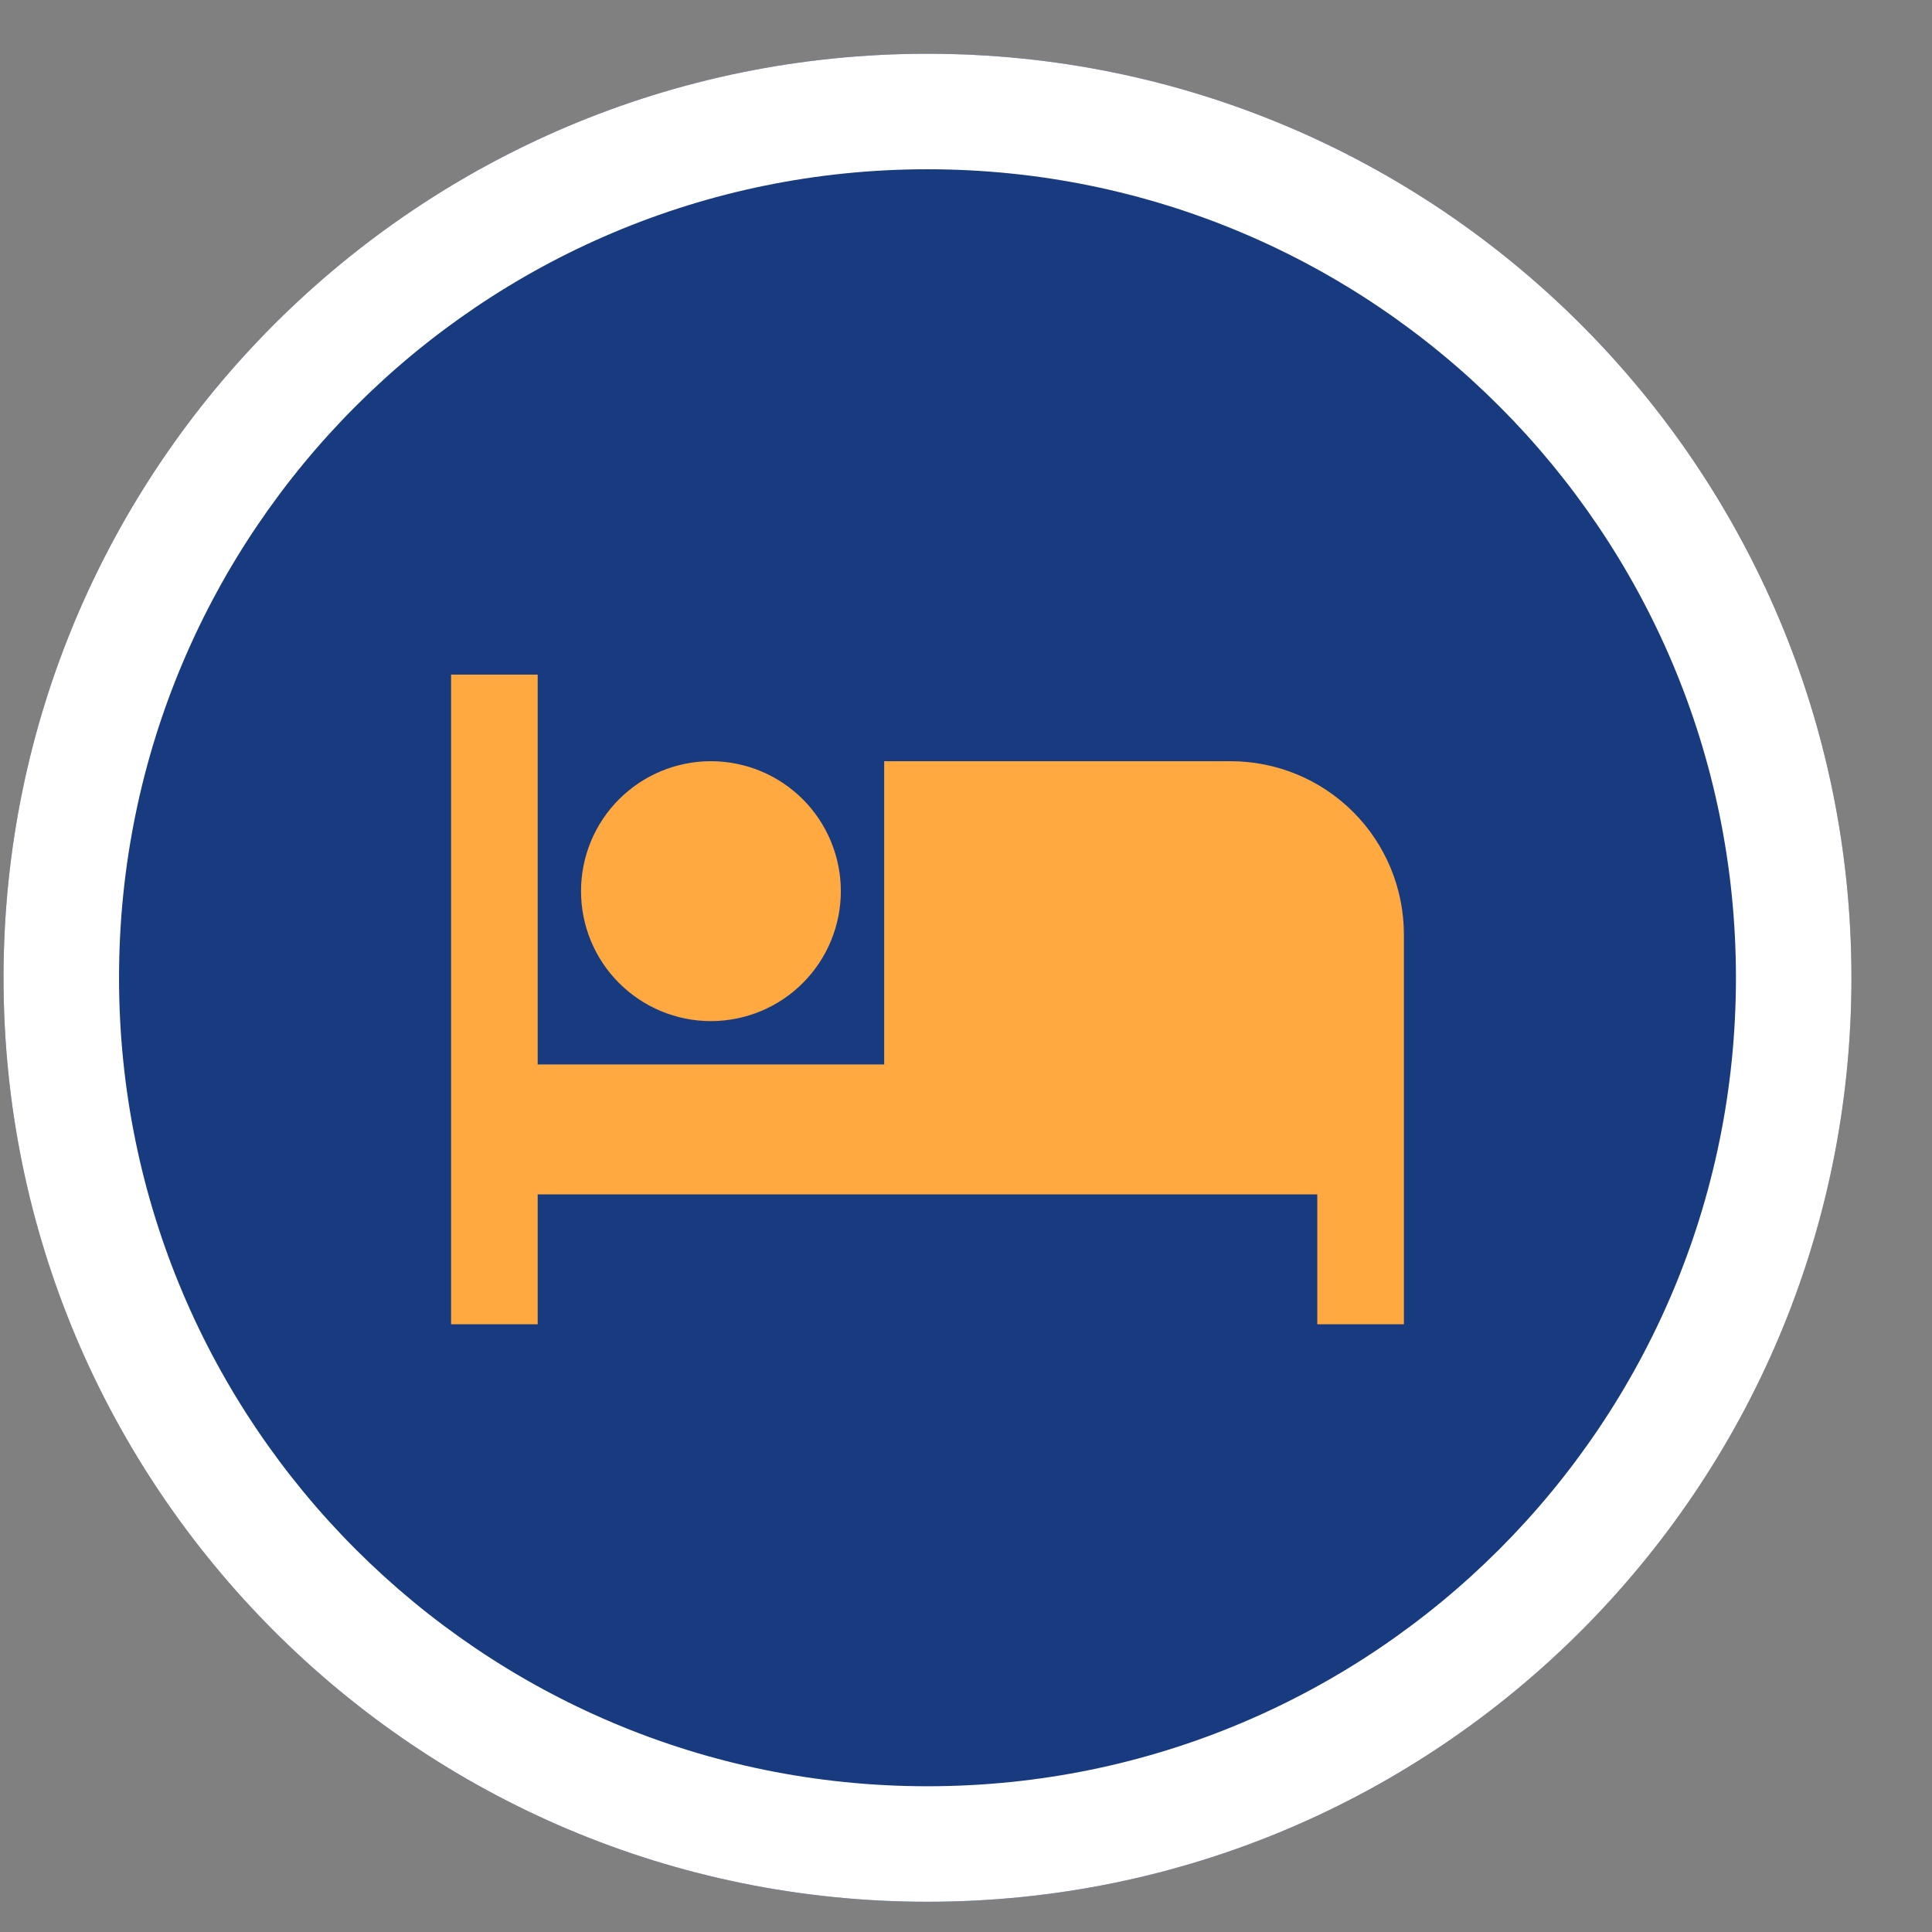 <svg width="23" height="23" viewBox="0 0 23 23" fill="none" xmlns="http://www.w3.org/2000/svg">
<rect x="0" y="0" width="23" height="23" fill="#808080" stroke="none"/>
<path d="M22.041 11.64C22.041 17.715 17.117 22.64 11.041 22.64C4.966 22.64 0.042 17.715 0.042 11.64C0.042 5.565 4.966 0.64 11.041 0.64C17.117 0.64 22.041 5.565 22.041 11.64Z" fill="#183B7F"/>
<path fill-rule="evenodd" clip-rule="evenodd" d="M11.041 21.265C16.357 21.265 20.666 16.956 20.666 11.64C20.666 6.325 16.357 2.015 11.041 2.015C5.726 2.015 1.417 6.325 1.417 11.64C1.417 16.956 5.726 21.265 11.041 21.265ZM11.041 22.64C17.117 22.64 22.041 17.715 22.041 11.64C22.041 5.565 17.117 0.64 11.041 0.64C4.966 0.64 0.042 5.565 0.042 11.64C0.042 17.715 4.966 22.64 11.041 22.64Z" fill="white"/>
<path d="M14.651 9.062H10.526V12.672H6.401V8.031H5.37V15.765H6.401V14.219H15.682V15.765H16.713V11.125C16.713 10.578 16.496 10.053 16.109 9.666C15.723 9.28 15.198 9.062 14.651 9.062ZM8.463 12.156C8.874 12.156 9.267 11.993 9.557 11.703C9.847 11.413 10.01 11.019 10.01 10.609C10.01 10.199 9.847 9.805 9.557 9.515C9.267 9.225 8.874 9.062 8.463 9.062C8.053 9.062 7.66 9.225 7.37 9.515C7.079 9.805 6.917 10.199 6.917 10.609C6.917 11.019 7.079 11.413 7.37 11.703C7.66 11.993 8.053 12.156 8.463 12.156V12.156Z" fill="#FFA940"/>
</svg>
